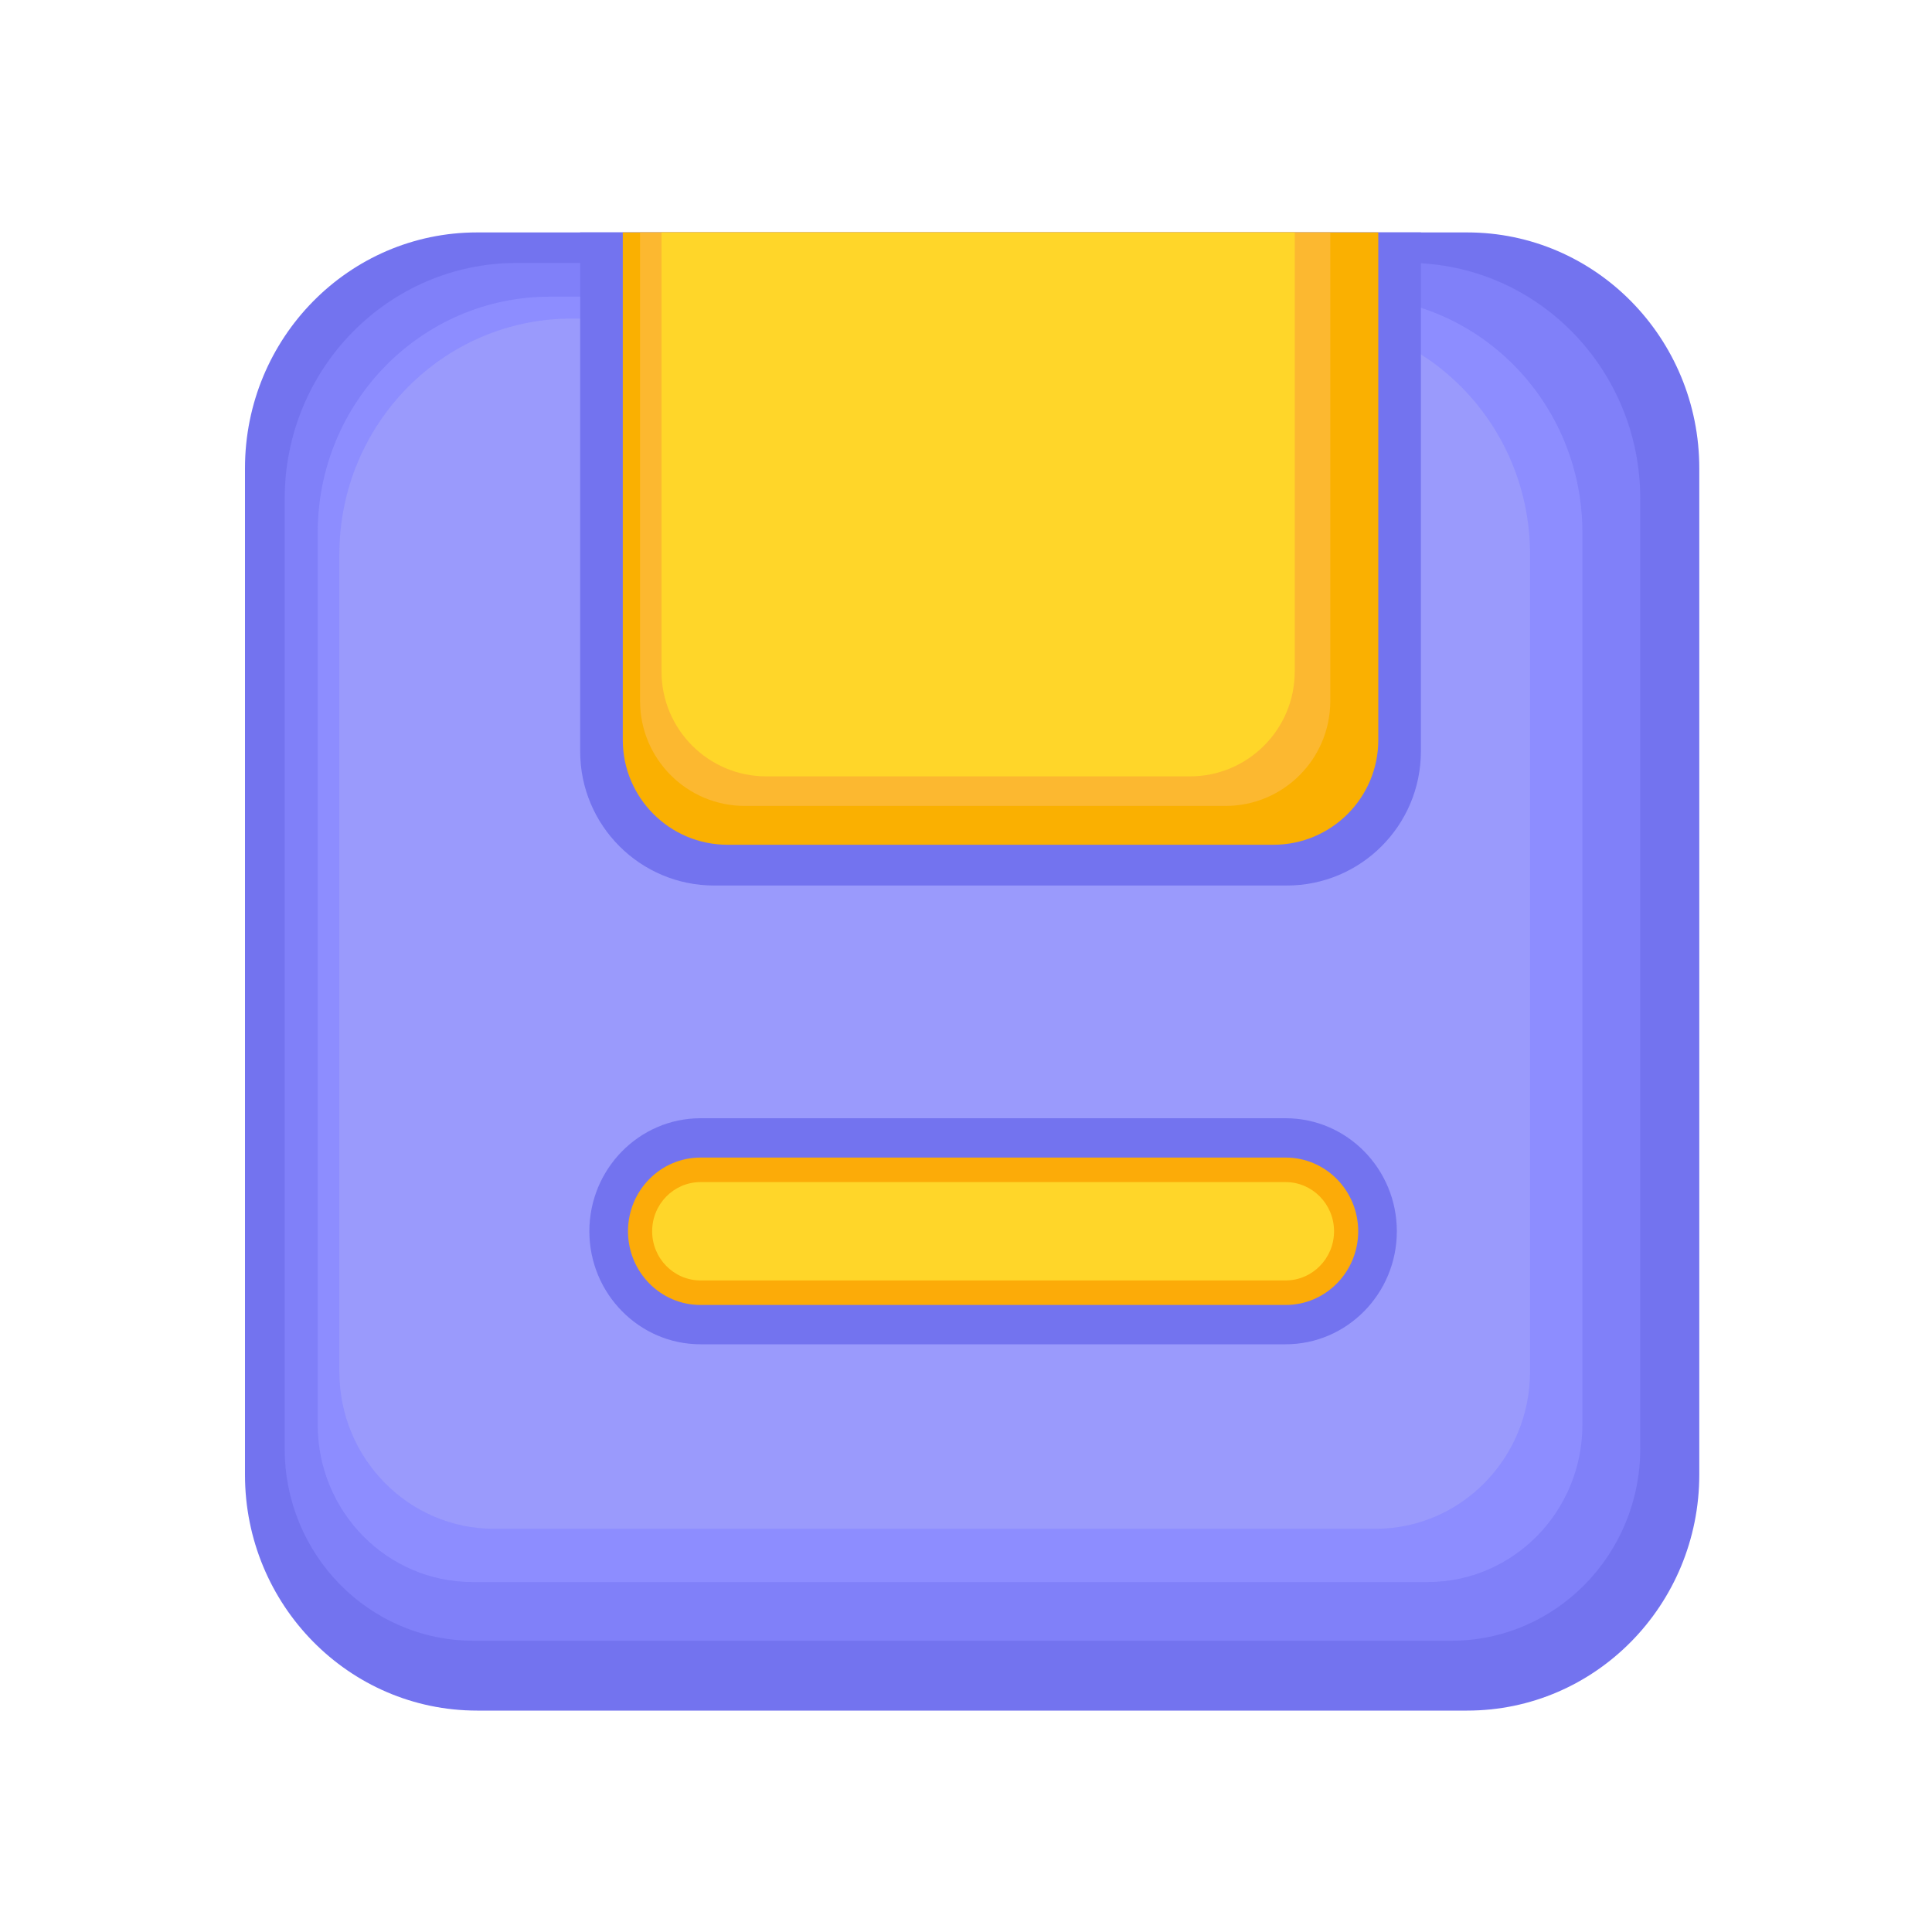 <svg t="1715142613481" class="icon" viewBox="0 0 1024 1024" version="1.1" xmlns="http://www.w3.org/2000/svg" p-id="1131"
     width="200" height="200">
    <path d="M777.626 906.65H252.877c-67.942 0-123.034-55.962-123.034-125.03V248.218c0-69.069 55.091-125.03 123.034-125.03h524.749c67.942 0 123.034 55.962 123.034 125.03v533.402c-0.051 69.069-55.091 125.03-123.034 125.03z"
          fill="#7373EF" p-id="1132"></path>
    <path d="M769.178 869.632H251.034c-55.296 0-100.147-45.568-100.147-101.786V264.397c0-69.069 55.091-125.03 123.034-125.03h472.422c67.942 0 123.034 55.962 123.034 125.03v503.398c-0.051 56.269-44.902 101.837-100.198 101.837z"
          fill="#8080F9" p-id="1133"></path>
    <path d="M756.736 838.502H250.368c-45.261 0-81.971-37.325-81.971-83.302V282.266c0-69.069 55.091-125.03 123.034-125.03h424.243c67.942 0 123.034 55.962 123.034 125.03v472.934c-0.051 45.978-36.71 83.302-81.971 83.302z"
          fill="#8D8DFF" p-id="1134"></path>
    <path d="M728.934 810.291H261.837c-45.261 0-81.971-37.325-81.971-83.302V293.888c0-69.069 55.091-125.03 123.034-125.03h385.024c67.942 0 123.034 55.962 123.034 125.03v433.101c-0.051 45.978-36.71 83.302-82.022 83.302z"
          fill="#9A9AFC" p-id="1135"></path>
    <path d="M681.984 469.35H378.573c-39.27 0-71.066-31.846-71.066-71.066V123.187h445.594v275.098c-0.051 39.27-31.846 71.066-71.117 71.066z"
          fill="#7373EF" p-id="1136"></path>
    <path d="M674.918 447.744h-289.28c-30.669 0-55.552-24.883-55.552-55.552V123.187h400.435V392.192c0 30.669-24.883 55.552-55.603 55.552z"
          fill="#FAB001" p-id="1137"></path>
    <path d="M649.523 427.162H394.803c-30.669 0-55.552-24.883-55.552-55.552V123.187h365.824v248.371c0 30.72-24.883 55.603-55.552 55.603z"
          fill="#FCB830" p-id="1138"></path>
    <path d="M630.682 411.494H406.17c-30.669 0-55.552-24.883-55.552-55.552V123.187h335.616v232.755c0 30.669-24.883 55.552-55.552 55.552z"
          fill="#FFD629" p-id="1139"></path>
    <path d="M681.421 592.691H371.302c-32.512 0-58.931 26.88-58.931 59.904 0 33.024 26.419 59.904 58.931 59.904h310.118c32.512 0 58.931-26.88 58.931-59.904 0-33.024-26.419-59.904-58.931-59.904z"
          fill="#7373EF" p-id="1140"></path>
    <path d="M681.421 691.661H371.302c-21.248 0-38.451-17.51-38.451-39.066s17.203-39.066 38.451-39.066h310.118c21.248 0 38.451 17.51 38.451 39.066s-17.203 39.066-38.451 39.066z"
          fill="#FCAB08" p-id="1141"></path>
    <path d="M681.421 678.656H371.302c-14.131 0-25.651-11.674-25.651-26.061s11.469-26.061 25.651-26.061h310.118c14.131 0 25.651 11.674 25.651 26.061s-11.52 26.061-25.651 26.061z"
          fill="#FFD629" p-id="1142"></path>
</svg>